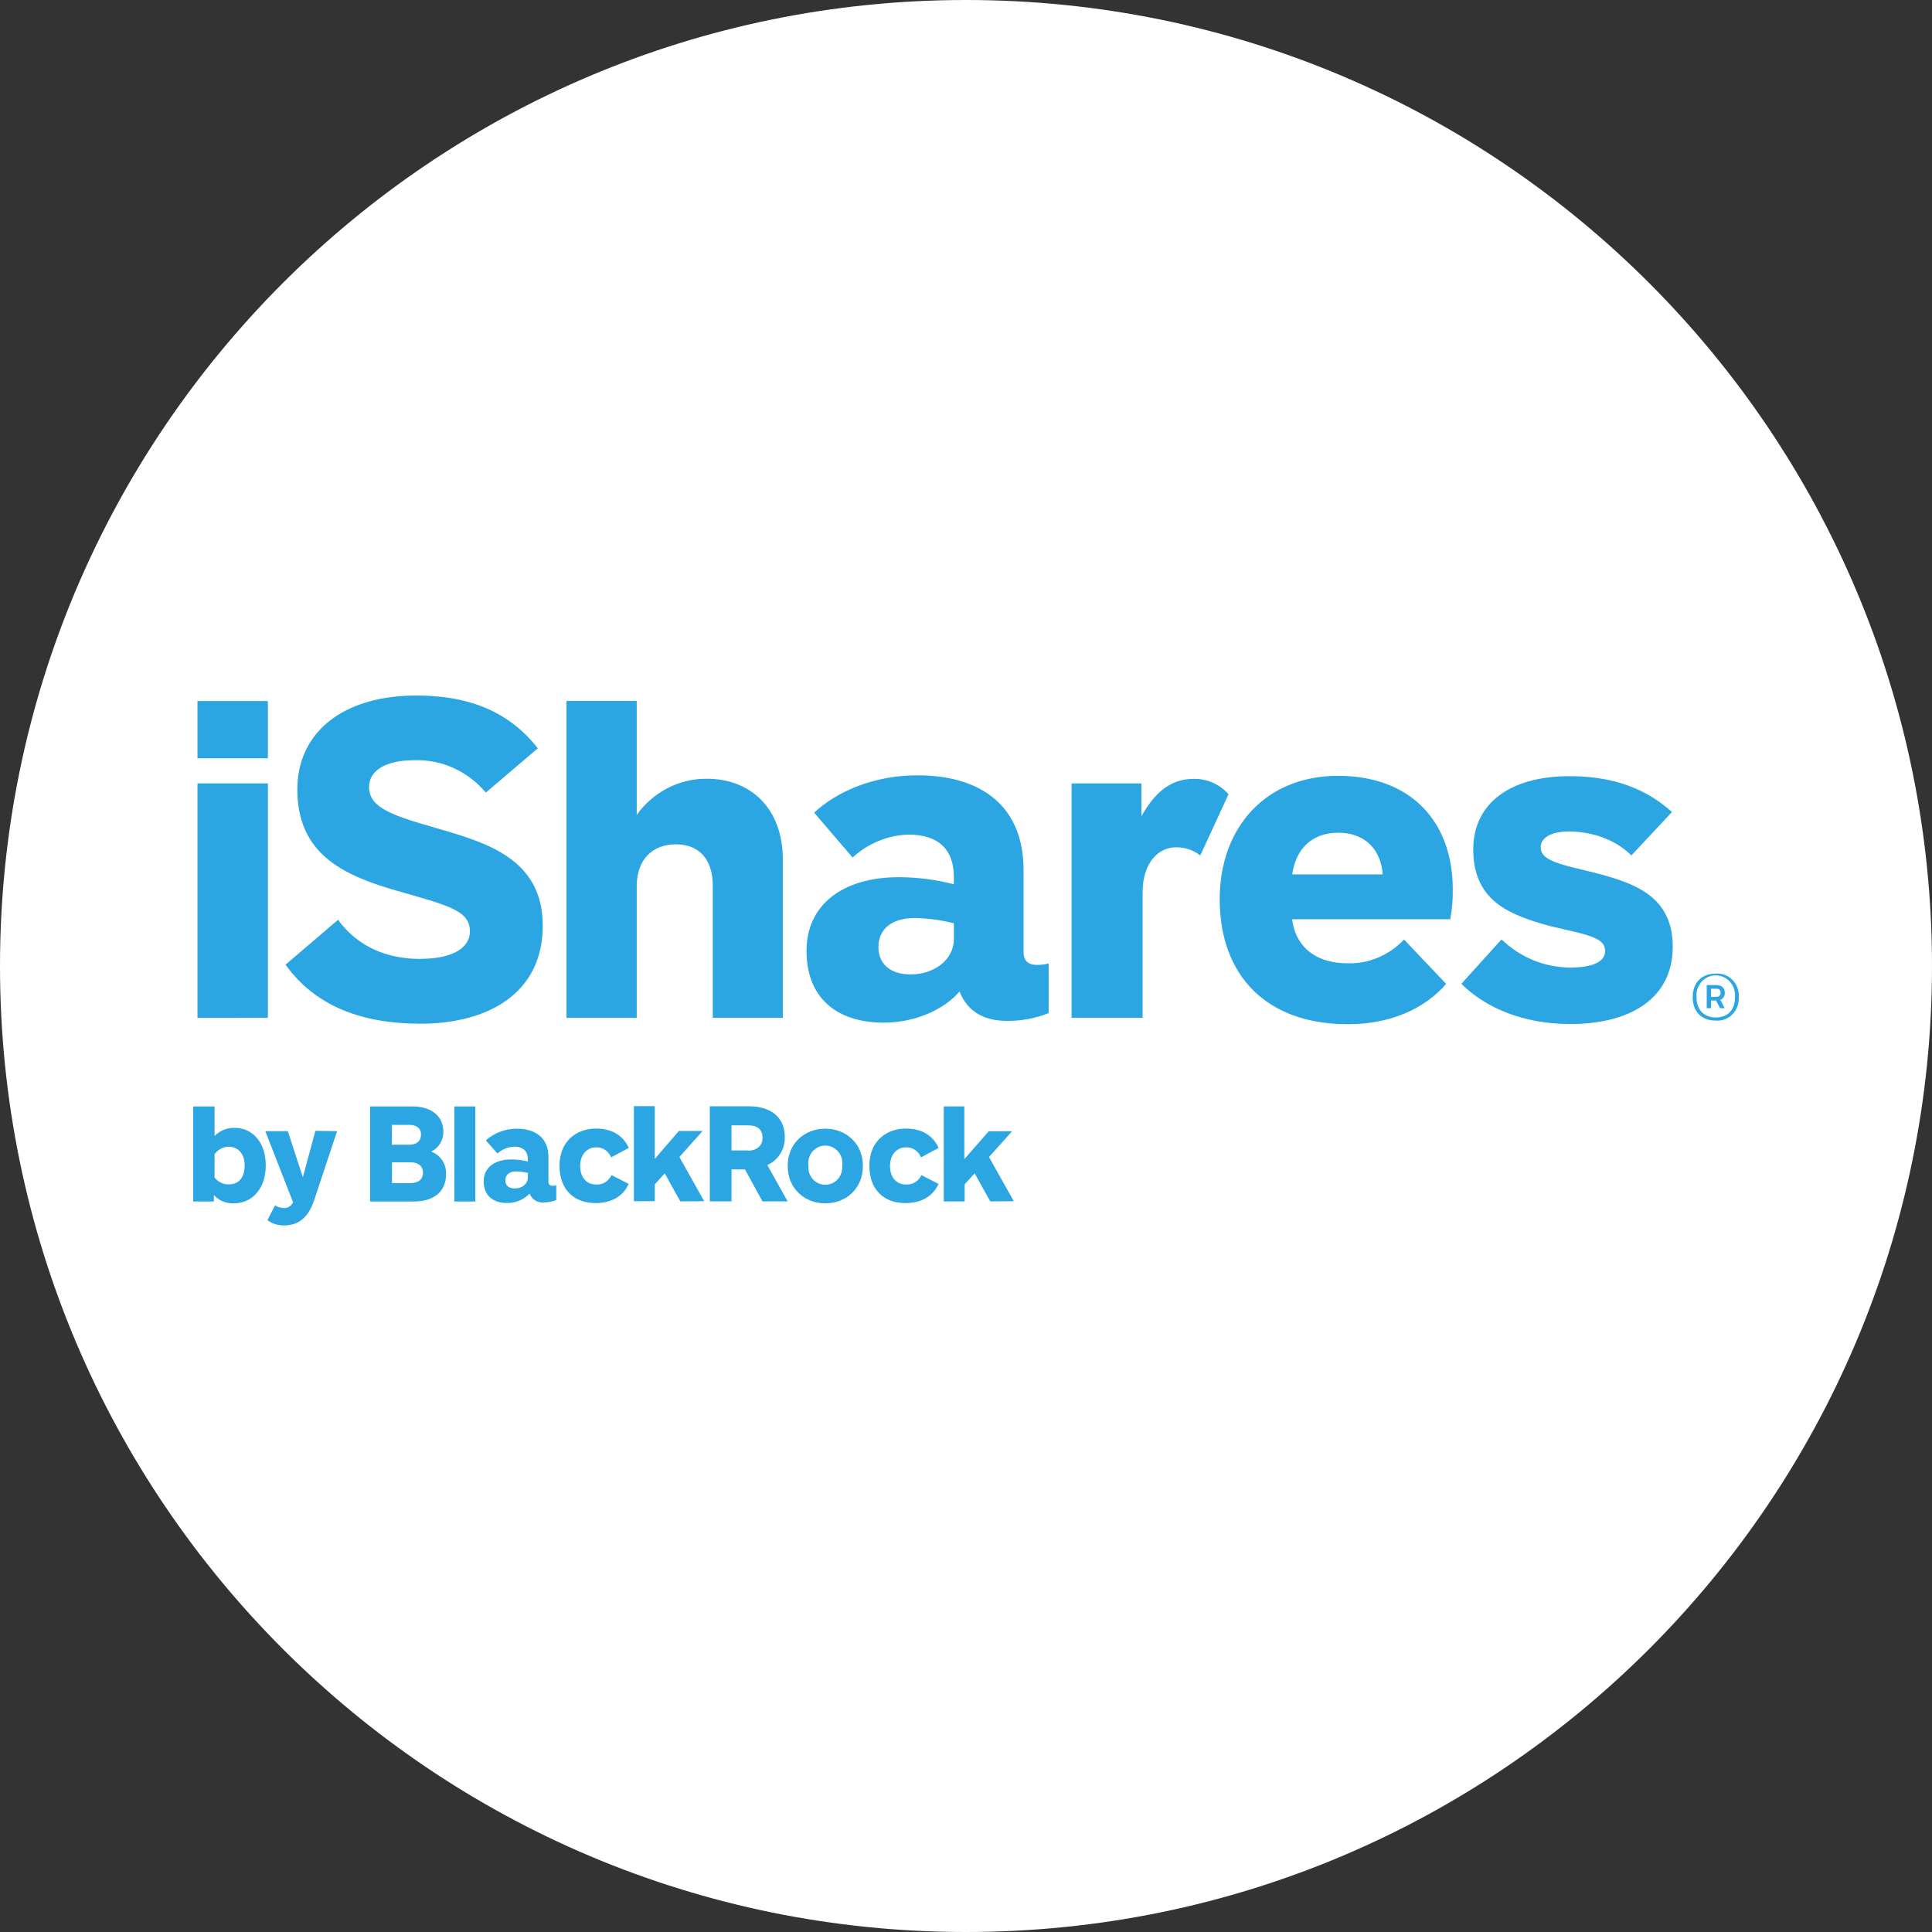 <svg width="60" height="60" viewBox="0 0 60 60" fill="none" xmlns="http://www.w3.org/2000/svg">
<rect x="0" y="0" width="60" height="60" fill="#333333" stroke="none"/>
<path d="M30 60C46.569 60 60 46.569 60 30C60 13.431 46.569 0 30 0C13.431 0 0 13.431 0 30C0 46.569 13.431 60 30 60Z" fill="white"/>
<path fill-rule="evenodd" clip-rule="evenodd" d="M6.133 23.548V21.771H8.32V23.548H6.133ZM6.133 31.612V24.329H8.32V31.609L6.133 31.612ZM45.038 28.549H40.128C40.218 29.322 40.777 29.916 41.853 29.916C42.511 29.933 43.146 29.666 43.603 29.177L44.911 30.555C44.24 31.334 43.176 31.808 41.859 31.808C39.353 31.808 37.879 30.32 37.879 27.921C37.879 25.706 39.301 24.094 41.554 24.094C43.807 24.094 45.117 25.509 45.117 27.618C45.124 27.93 45.097 28.242 45.038 28.549ZM42.94 27.155C42.891 26.399 42.402 25.86 41.562 25.86C40.722 25.86 40.235 26.393 40.132 27.155H42.94ZM48.76 31.802C47.679 31.802 46.359 31.511 45.384 30.554L46.631 29.173C47.207 29.73 47.965 30.042 48.754 30.048C49.516 30.048 49.848 29.844 49.848 29.533C49.848 29.296 49.682 29.162 49.265 29.034C48.901 28.922 48.328 28.823 47.845 28.677C46.796 28.361 45.753 27.912 45.753 26.385C45.75 24.972 46.87 24.105 48.74 24.105C49.775 24.105 50.942 24.323 51.924 25.219L50.664 26.566C50.113 26.019 49.345 25.822 48.722 25.822C48.16 25.822 47.848 26.026 47.848 26.309C47.848 26.544 48.014 26.682 48.438 26.824C48.807 26.945 49.418 27.064 49.898 27.205C50.905 27.498 51.948 27.939 51.948 29.392C51.953 31.017 50.62 31.803 48.76 31.803V31.802ZM15.087 24.615C14.533 23.951 13.716 23.581 12.866 23.609C11.944 23.609 11.462 23.951 11.462 24.438C11.462 25.096 12.191 25.325 13.585 25.728C15.117 26.172 16.856 26.674 16.856 28.752C16.856 30.831 15.179 31.792 13.057 31.792C11.267 31.792 9.806 31.266 8.867 29.959L10.499 28.565C11.121 29.428 12.067 29.779 13.03 29.779C14.176 29.779 14.594 29.369 14.594 28.925C14.594 28.279 13.93 28.122 12.323 27.662C10.67 27.187 9.234 26.531 9.234 24.518C9.234 22.751 10.639 21.6 12.938 21.6C14.397 21.6 15.736 21.999 16.702 23.24L15.087 24.615ZM37.051 24.19C37.468 24.173 37.872 24.347 38.153 24.666L37.276 26.566C37.058 26.397 36.792 26.309 36.52 26.314C35.963 26.314 35.485 26.809 35.485 27.708V31.609H33.279V24.329H35.448V25.351C35.835 24.652 36.33 24.19 37.051 24.19ZM24.312 26.702V31.609H22.135V27.495C22.135 26.705 21.723 26.221 20.996 26.221C20.269 26.221 19.774 26.687 19.774 27.522V31.609H17.593V21.768H19.774V25.308C20.285 24.593 21.098 24.175 21.959 24.185C23.29 24.185 24.312 25.081 24.312 26.702ZM32.567 29.921V31.464C32.159 31.625 31.725 31.707 31.288 31.705C30.687 31.705 30.083 31.511 29.8 30.793C29.328 31.34 28.445 31.759 27.445 31.759C25.985 31.759 25.047 30.991 25.047 29.529C25.047 28.098 26.172 27.242 27.911 27.242C28.488 27.243 29.063 27.317 29.622 27.461V27.223C29.622 26.403 29.163 25.919 28.212 25.919C27.571 25.939 26.956 26.191 26.478 26.631L25.284 25.237C25.996 24.573 27.153 24.078 28.488 24.078C30.545 24.078 31.787 25.098 31.787 27.007V29.557C31.787 29.831 31.919 29.967 32.207 29.967C32.33 29.967 32.452 29.951 32.571 29.921H32.567ZM29.624 28.673C29.224 28.571 28.815 28.517 28.403 28.511C27.652 28.511 27.28 28.89 27.28 29.411C27.28 29.905 27.61 30.261 28.284 30.261C28.997 30.261 29.624 29.821 29.624 29.154V28.673ZM53.998 30.967C54.011 31.165 53.94 31.36 53.803 31.5C53.666 31.64 53.476 31.711 53.283 31.695C52.829 31.695 52.568 31.402 52.568 30.967C52.568 30.531 52.833 30.237 53.283 30.237C53.476 30.221 53.666 30.292 53.803 30.432C53.941 30.573 54.012 30.768 53.998 30.967ZM53.882 30.967C53.903 30.733 53.794 30.507 53.6 30.383C53.407 30.26 53.162 30.26 52.968 30.383C52.775 30.507 52.666 30.733 52.687 30.967C52.687 31.377 52.933 31.598 53.288 31.598C53.644 31.598 53.882 31.379 53.882 30.967ZM53.428 31.051L53.56 31.31H53.417L53.292 31.072H53.137V31.31H53.004V30.592H53.299C53.47 30.592 53.564 30.682 53.564 30.822C53.575 30.921 53.519 31.016 53.428 31.051ZM53.434 30.83C53.434 30.752 53.393 30.705 53.302 30.705H53.136V30.958H53.283C53.381 30.958 53.434 30.927 53.434 30.83ZM14.762 37.314V34.361H14.109V37.314H14.762ZM25.631 35.052C24.999 35.052 24.463 35.497 24.463 36.209C24.463 36.921 24.994 37.371 25.631 37.371C26.268 37.371 26.798 36.921 26.798 36.209C26.798 35.497 26.258 35.052 25.631 35.052ZM25.631 36.793C25.484 36.794 25.343 36.732 25.243 36.621C25.143 36.509 25.094 36.36 25.107 36.209C25.073 35.996 25.166 35.782 25.341 35.665C25.517 35.547 25.744 35.547 25.92 35.665C26.096 35.782 26.188 35.996 26.155 36.209C26.168 36.36 26.118 36.509 26.018 36.621C25.918 36.732 25.778 36.794 25.631 36.793ZM13.387 35.764C13.623 35.656 13.774 35.413 13.769 35.147C13.769 34.717 13.467 34.361 12.791 34.361H11.492V37.314H12.847C13.526 37.314 13.853 36.965 13.853 36.464C13.866 36.15 13.676 35.864 13.387 35.764ZM12.173 34.934H12.713C12.931 34.934 13.075 35.034 13.075 35.233C13.075 35.433 12.945 35.551 12.708 35.551H12.168L12.173 34.934ZM12.761 36.742H12.173V36.097H12.761C12.996 36.097 13.136 36.22 13.136 36.418C13.136 36.617 13.002 36.742 12.755 36.742H12.761ZM19.528 35.649C19.348 35.264 19.013 35.049 18.508 35.049C17.909 35.049 17.376 35.436 17.376 36.201C17.376 36.967 17.846 37.363 18.498 37.363C18.957 37.363 19.344 37.174 19.524 36.767L18.993 36.494C18.906 36.681 18.719 36.797 18.517 36.787C18.216 36.787 18.017 36.565 18.017 36.207C18.017 35.849 18.241 35.631 18.512 35.631C18.716 35.624 18.903 35.748 18.98 35.943L19.528 35.649ZM29.151 35.649C28.971 35.264 28.636 35.049 28.131 35.049C27.532 35.049 26.999 35.436 26.999 36.201C26.999 36.967 27.468 37.363 28.121 37.363C28.581 37.363 28.966 37.174 29.147 36.767L28.616 36.494C28.529 36.681 28.341 36.797 28.14 36.787C27.839 36.787 27.64 36.565 27.64 36.207C27.64 35.849 27.864 35.631 28.135 35.631C28.339 35.624 28.526 35.748 28.603 35.943L29.151 35.649ZM23.831 36.182C24.167 36.034 24.382 35.69 24.373 35.314C24.373 34.677 23.914 34.357 23.258 34.357H22.044V37.31H22.718V36.317H23.136L23.679 37.31H24.46L23.831 36.182ZM23.22 35.728H22.718V34.948H23.22C23.537 34.948 23.681 35.084 23.681 35.34C23.683 35.551 23.533 35.735 23.221 35.735L23.22 35.728ZM17.165 36.822C17.13 36.83 17.093 36.819 17.067 36.794C17.04 36.769 17.027 36.733 17.032 36.696V35.931C17.032 35.359 16.659 35.053 16.042 35.053C15.693 35.053 15.354 35.181 15.088 35.414L15.449 35.824C15.593 35.692 15.777 35.617 15.969 35.611C16.255 35.611 16.392 35.757 16.392 36.002V36.073C16.225 36.029 16.052 36.007 15.879 36.007C15.357 36.007 15.021 36.264 15.021 36.69C15.021 37.117 15.302 37.36 15.74 37.36C16.004 37.367 16.259 37.261 16.446 37.069C16.52 37.252 16.701 37.363 16.893 37.342C17.024 37.342 17.154 37.318 17.276 37.27V36.807C17.241 36.819 17.204 36.827 17.166 36.83L17.165 36.822ZM16.391 36.576C16.391 36.775 16.204 36.908 15.993 36.908C15.782 36.908 15.693 36.801 15.693 36.652C15.693 36.503 15.805 36.379 16.029 36.379C16.152 36.381 16.275 36.397 16.395 36.427L16.391 36.576ZM31.484 37.305L30.714 35.932L31.433 35.131H30.707L29.948 36V34.36H29.31V37.312H29.958V36.781L30.268 36.439L30.754 37.311L31.484 37.305ZM21.869 37.305L21.099 35.932L21.821 35.123H21.083L20.334 35.992V34.352H19.687V37.304H20.334V36.781L20.643 36.439L21.128 37.311L21.869 37.305ZM9.794 35.119L9.406 36.561L8.939 35.13H8.239L9.101 37.336C9.05 37.459 8.925 37.532 8.796 37.513C8.705 37.512 8.617 37.484 8.541 37.433L8.305 37.895C8.455 38.002 8.633 38.059 8.816 38.057C9.3 38.057 9.587 37.784 9.759 37.264L10.468 35.13L9.794 35.119ZM7.283 35.026C7.053 35.022 6.83 35.113 6.663 35.277V34.361H6V37.314H6.642V37.115C6.805 37.29 7.033 37.383 7.267 37.371C7.827 37.371 8.254 36.916 8.254 36.196C8.254 35.475 7.844 35.026 7.283 35.026ZM7.111 36.781C6.938 36.787 6.772 36.709 6.663 36.57V35.847C6.764 35.703 6.924 35.616 7.096 35.612C7.383 35.612 7.598 35.814 7.598 36.197C7.598 36.58 7.407 36.781 7.111 36.781Z" fill="#2BA6E3"/>
</svg>
